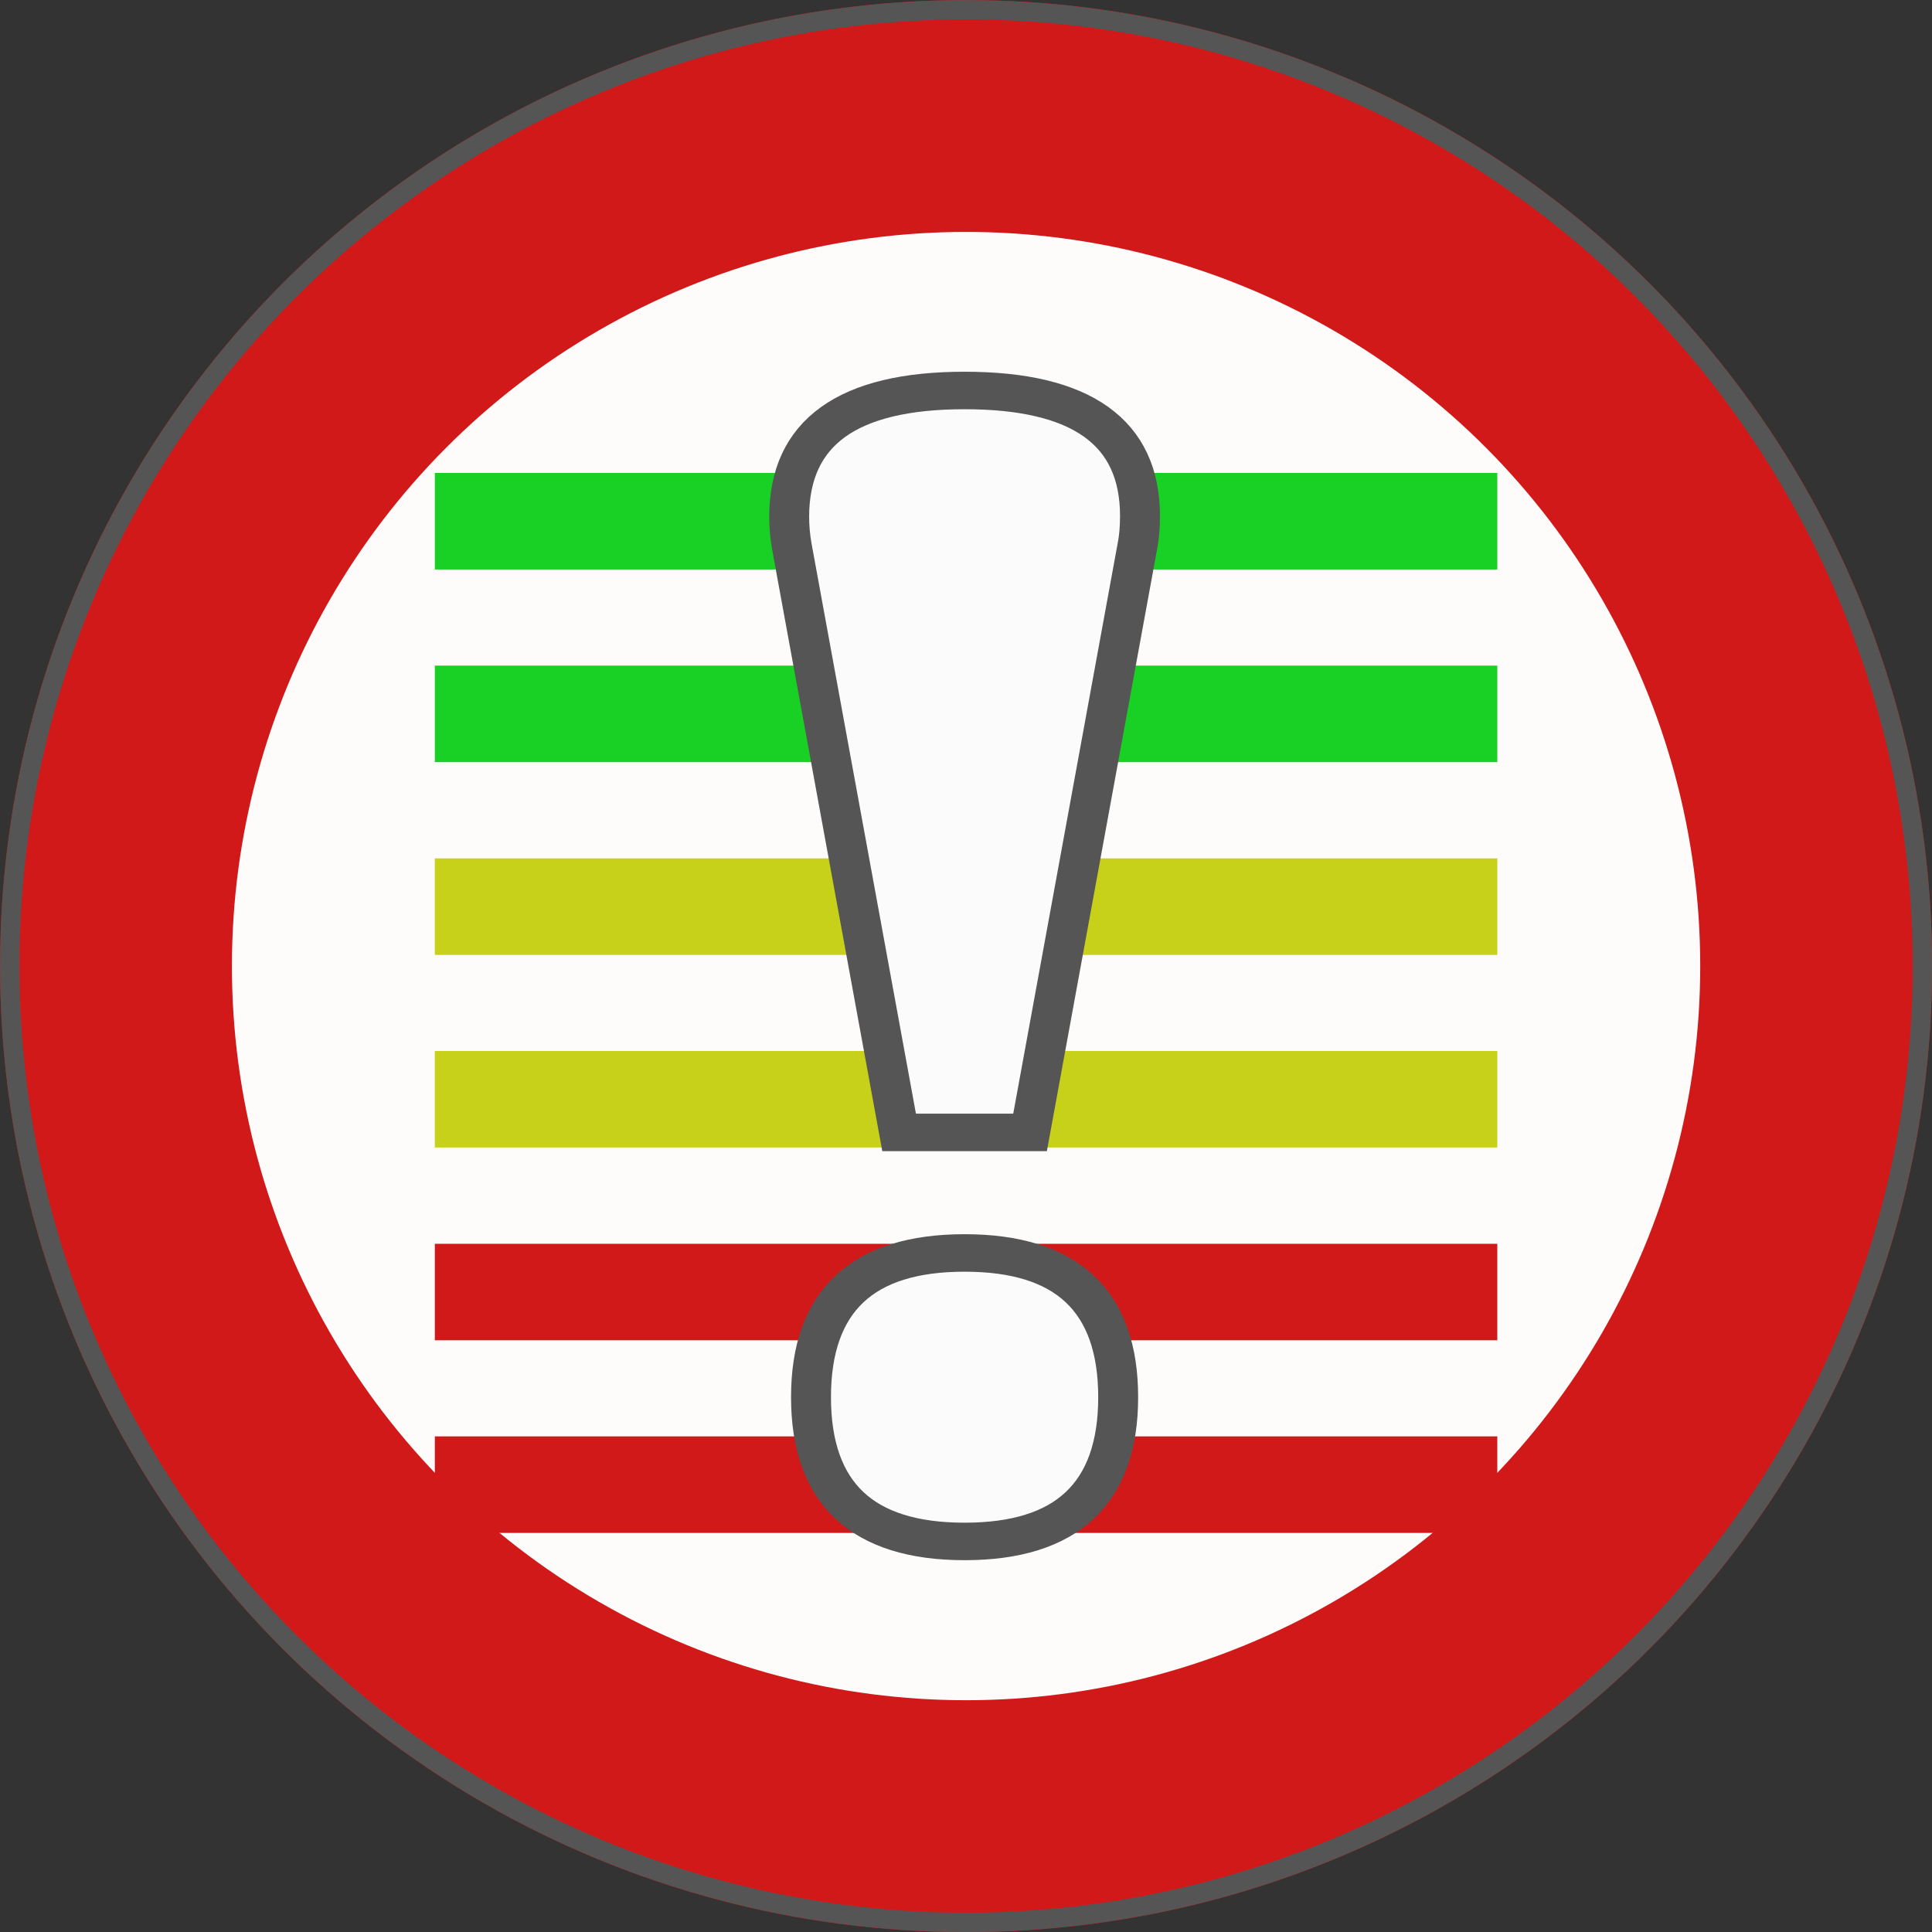 <?xml version="1.0" encoding="UTF-8" standalone="no"?>
<svg
   xmlns:dc="http://purl.org/dc/elements/1.1/"
   xmlns:cc="http://creativecommons.org/ns#"
   xmlns:rdf="http://www.w3.org/1999/02/22-rdf-syntax-ns#"
   xmlns:svg="http://www.w3.org/2000/svg"
   xmlns="http://www.w3.org/2000/svg"
   xmlns:sodipodi="http://sodipodi.sourceforge.net/DTD/sodipodi-0.dtd"
   xmlns:inkscape="http://www.inkscape.org/namespaces/inkscape"
   id="svg8"
   version="1.1"
   viewBox="0 0 13.229 13.229"
   height="13.229mm"
   width="13.229mm"
   sodipodi:docname="Signal Column v16.svg"
   inkscape:version="0.92.1 r15371"
   inkscape:export-filename="D:\anwork\Иконки устройств\Signal Column v4.png"
   inkscape:export-xdpi="230.40001"
   inkscape:export-ydpi="230.40001">
  <rect x="0" y="0" width="13.229" height="13.229" fill="#333333" stroke="none"/>
  <sodipodi:namedview
     pagecolor="#ffffff"
     bordercolor="#666666"
     borderopacity="1"
     objecttolerance="10"
     gridtolerance="10"
     guidetolerance="10"
     inkscape:pageopacity="0"
     inkscape:pageshadow="2"
     inkscape:window-width="1920"
     inkscape:window-height="1017"
     id="namedview19"
     showgrid="false"
     inkscape:zoom="4.7200002"
     inkscape:cx="33.31999"
     inkscape:cy="13.098014"
     inkscape:window-x="-8"
     inkscape:window-y="-8"
     inkscape:window-maximized="1"
     inkscape:current-layer="svg8" />
  <defs
     id="defs2">
    <linearGradient
       id="a">
      <stop
         id="stop10"
         stop-color="#d9ec00"
         offset="0" />
      <stop
         id="stop12"
         stop-opacity="0"
         stop-color="#f7ff98"
         offset="1" />
    </linearGradient>
  </defs>
  <circle
     style="opacity:1;fill:#fefbfb;fill-opacity:1;fill-rule:nonzero;stroke:#d11919;stroke-width:1.588;stroke-linecap:round;stroke-linejoin:round;stroke-miterlimit:4;stroke-dasharray:none;stroke-opacity:1;paint-order:stroke fill markers"
     id="path4516"
     cx="6.615"
     cy="6.615"
     r="5.821"
     inkscape:export-xdpi="230.40001"
     inkscape:export-ydpi="230.40001" />
  <circle
     inkscape:export-ydpi="230.40001"
     inkscape:export-xdpi="230.40001"
     r="6.548"
     cy="6.615"
     cx="6.615"
     id="circle4495"
     style="opacity:1;fill:none;fill-opacity:1;fill-rule:nonzero;stroke:#555555;stroke-width:0.132;stroke-linecap:round;stroke-linejoin:round;stroke-miterlimit:4;stroke-dasharray:none;stroke-opacity:1;paint-order:stroke fill markers" />
  <path
     style="fill:none;stroke:#d11919;stroke-width:0.661;stroke-linecap:square;stroke-linejoin:round;stroke-miterlimit:4;stroke-dasharray:none;stroke-opacity:1"
     d="M 9.922,10.166 H 3.308"
     id="path4543-3"
     inkscape:connector-curvature="0" />
  <path
     inkscape:connector-curvature="0"
     id="path4525"
     d="M 9.922,8.847 H 3.308"
     style="fill:none;stroke:#d11919;stroke-width:0.661;stroke-linecap:square;stroke-linejoin:round;stroke-miterlimit:4;stroke-dasharray:none;stroke-opacity:1" />
  <path
     style="fill:none;stroke:#19d125;stroke-width:0.661;stroke-linecap:square;stroke-linejoin:round;stroke-miterlimit:4;stroke-dasharray:none;stroke-opacity:1"
     d="M 9.922,4.888 H 3.308"
     id="path4531"
     inkscape:connector-curvature="0" />
  <path
     inkscape:connector-curvature="0"
     id="path4533"
     d="M 9.922,3.569 H 3.308"
     style="fill:none;stroke:#19d125;stroke-width:0.661;stroke-linecap:square;stroke-linejoin:round;stroke-miterlimit:4;stroke-dasharray:none;stroke-opacity:1" />
  <path
     inkscape:connector-curvature="0"
     id="path4535"
     d="M 9.922,7.527 H 3.308"
     style="fill:none;stroke:#c8d119;stroke-width:0.661;stroke-linecap:square;stroke-linejoin:round;stroke-miterlimit:4;stroke-dasharray:none;stroke-opacity:1" />
  <path
     style="fill:none;stroke:#c8d119;stroke-width:0.661;stroke-linecap:square;stroke-linejoin:round;stroke-miterlimit:4;stroke-dasharray:none;stroke-opacity:1"
     d="M 9.922,6.208 H 3.308"
     id="path4537"
     inkscape:connector-curvature="0" />
  <g
     aria-label="!"
     transform="matrix(0.51,0,0,0.479,19.363,-2.852)"
     style="font-style:normal;font-weight:normal;font-size:5.333px;line-height:1.25;font-family:sans-serif;letter-spacing:0px;word-spacing:0px;fill:#fbfbfb;fill-opacity:1;stroke:#555555;stroke-width:0.536;stroke-opacity:1"
     id="flowRoot4556">
    <path
       d="M -25.895,22.142 -27.336,13.763 q -0.035,-0.211 -0.035,-0.422 0,-1.805 2.355,-1.805 2.355,0 2.355,1.793 0,0.246 -0.035,0.434 l -1.441,8.379 z m 0.879,1.723 q 2.062,0 2.062,2.062 0,2.062 -2.062,2.062 -2.062,0 -2.062,-2.062 0,-2.062 2.062,-2.062 z"
       style="font-style:normal;font-variant:normal;font-weight:normal;font-stretch:normal;font-size:24px;font-family:'Britannic Bold';-inkscape-font-specification:'Britannic Bold, ';fill:#fbfbfb;fill-opacity:1;stroke:#555555;stroke-width:0.536;stroke-opacity:1"
       id="path4580"
       inkscape:connector-curvature="0" />
  </g>
</svg>
